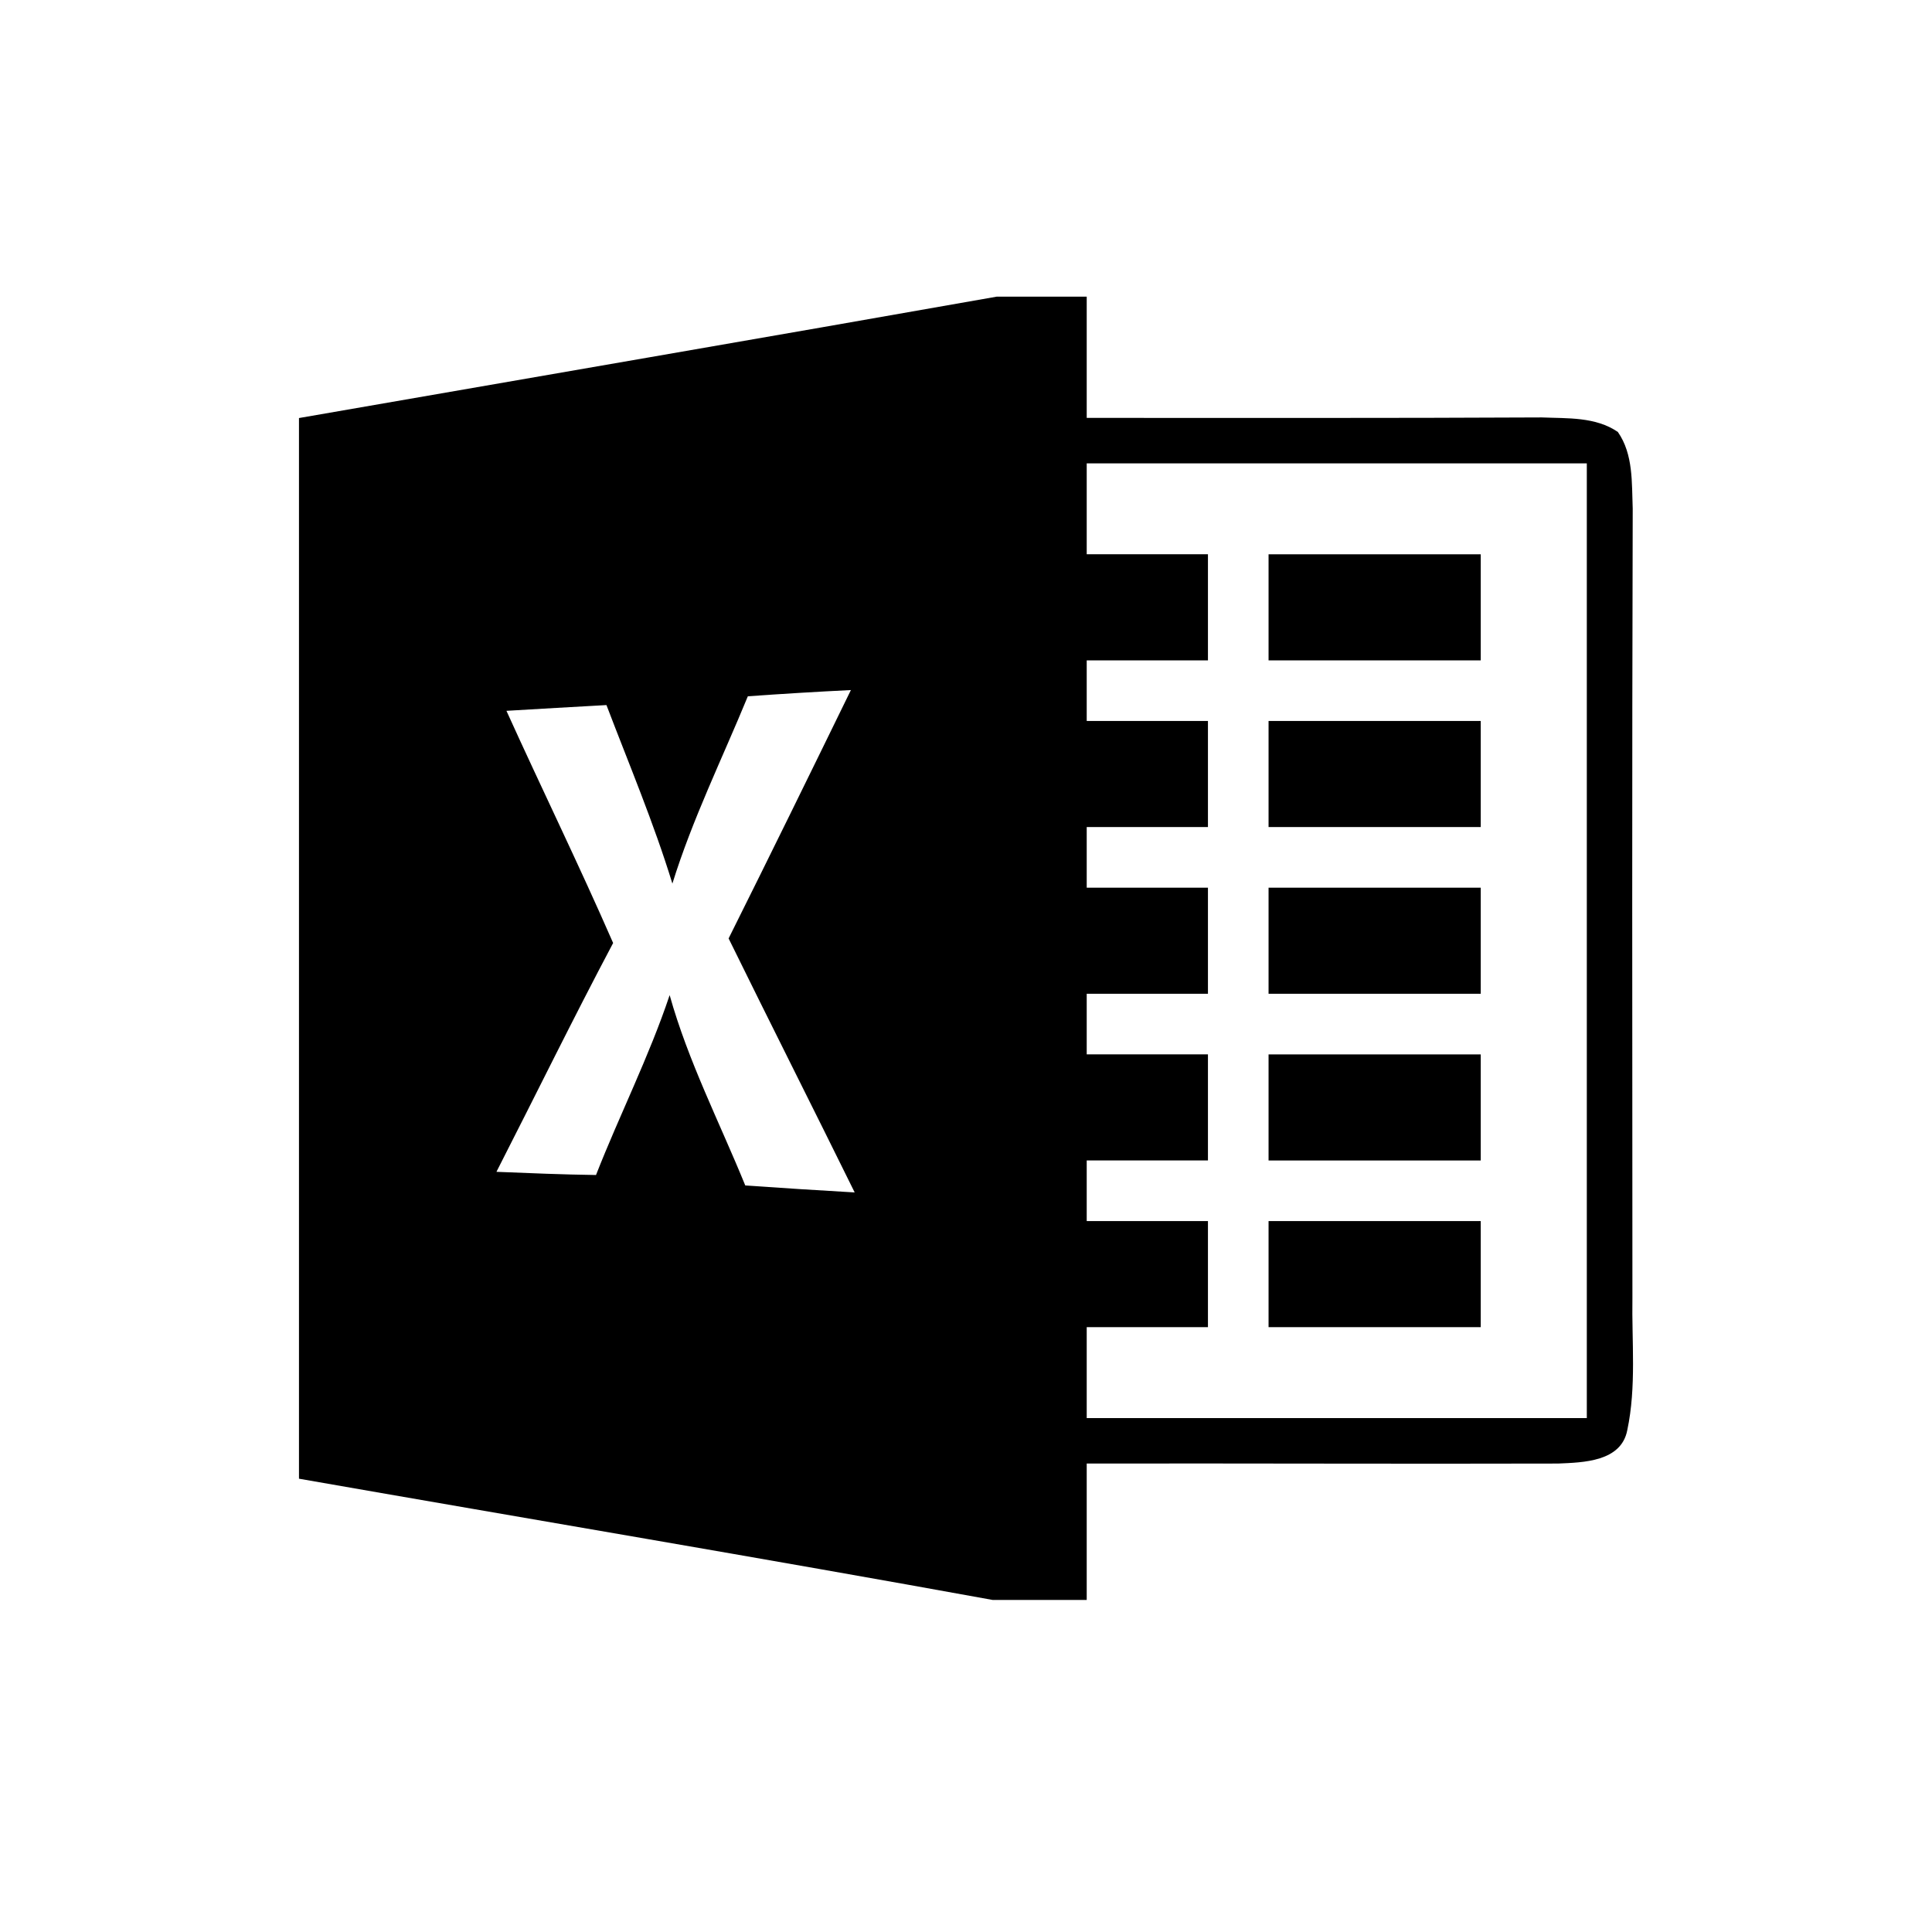 <?xml version="1.0" standalone="no"?><!DOCTYPE svg PUBLIC "-//W3C//DTD SVG 1.1//EN" "http://www.w3.org/Graphics/SVG/1.1/DTD/svg11.dtd"><svg t="1522737206358" class="icon" style="" viewBox="0 0 1024 1024" version="1.1" xmlns="http://www.w3.org/2000/svg" p-id="2392" xmlns:xlink="http://www.w3.org/1999/xlink" width="200" height="200"><defs><style type="text/css"></style></defs><path d="M784.815 293.781c-37.51 0-74.941 0-112.45 0 0 18.716 0 37.509 0 56.225 37.508 0 74.939 0 112.45 0C784.815 331.291 784.815 312.497 784.815 293.781zM865.215 687.758c-0.078-139.355-0.244-278.718 0.158-418.152-0.556-13.656 0.409-28.756-7.868-40.648-11.804-8.11-26.748-7.145-40.322-7.711-80.401 0.401-160.801 0.244-241.2 0.244 0-21.444 0-42.812 0-64.259l-47.716 0c-123.212 21.768-246.505 42.891-369.801 64.337 0 187.391 0 374.782 0 562.173 122.569 21.444 245.224 42.012 367.637 64.257l49.88 0c0-24.097 0-48.193 0-72.29 83.292-0.158 166.579 0.244 249.796 0 13.412-0.565 33.493-0.964 36.709-17.674C867.379 734.987 864.817 711.133 865.215 687.758zM395.011 628.325c-13.657-33.495-30.278-65.866-40.083-100.89-10.917 32.616-26.504 63.379-39.03 95.343-17.596-0.244-35.188-0.965-52.774-1.686 20.646-40.403 40.561-81.122 61.848-121.282-18.072-41.37-37.917-81.93-56.548-123.057 17.674-1.044 35.338-2.087 53.01-3.05 11.972 31.406 25.063 62.405 34.944 94.621 10.598-34.135 26.426-66.265 39.997-99.281 18.151-1.285 36.388-2.409 54.617-3.295-21.445 43.936-42.969 87.876-64.814 131.645 22.089 44.985 44.656 89.64 66.823 134.625C433.643 630.89 414.37 629.688 395.011 628.325zM841.041 751.615c-88.354 0-176.711 0-265.06 0 0-16.064 0-32.129 0-48.194 21.443 0 42.811 0 64.256 0 0-18.715 0-37.509 0-56.225-21.445 0-42.813 0-64.256 0 0-10.683 0-21.444 0-32.128 21.443 0 42.811 0 64.256 0 0-18.715 0-37.51 0-56.225-21.445 0-42.813 0-64.256 0 0-10.682 0-21.446 0-32.129 21.443 0 42.811 0 64.256 0 0-18.715 0-37.509 0-56.225-21.445 0-42.813 0-64.256 0 0-10.683 0-21.445 0-32.128 21.443 0 42.811 0 64.256 0 0-18.716 0-37.509 0-56.225-21.445 0-42.813 0-64.256 0 0-10.683 0-21.446 0-32.13 21.443 0 42.811 0 64.256 0 0-18.715 0-37.508 0-56.225-21.445 0-42.813 0-64.256 0 0-16.064 0-32.128 0-48.193 88.35 0 176.707 0 265.06 0C841.041 414.264 841.041 582.94 841.041 751.615zM784.815 382.136c-37.51 0-74.941 0-112.45 0 0 18.715 0 37.508 0 56.225 37.508 0 74.939 0 112.45 0C784.815 419.646 784.815 400.852 784.815 382.136zM784.815 470.49c-37.51 0-74.941 0-112.45 0 0 18.715 0 37.509 0 56.225 37.508 0 74.939 0 112.45 0C784.815 507.999 784.815 489.205 784.815 470.49zM784.815 558.844c-37.51 0-74.941 0-112.45 0 0 18.714 0 37.509 0 56.225 37.508 0 74.939 0 112.45 0C784.815 596.353 784.815 577.558 784.815 558.844zM784.815 647.197c-37.51 0-74.941 0-112.45 0 0 18.715 0 37.509 0 56.225 37.508 0 74.939 0 112.45 0C784.815 684.706 784.815 665.912 784.815 647.197z" p-id="2393"></path></svg>